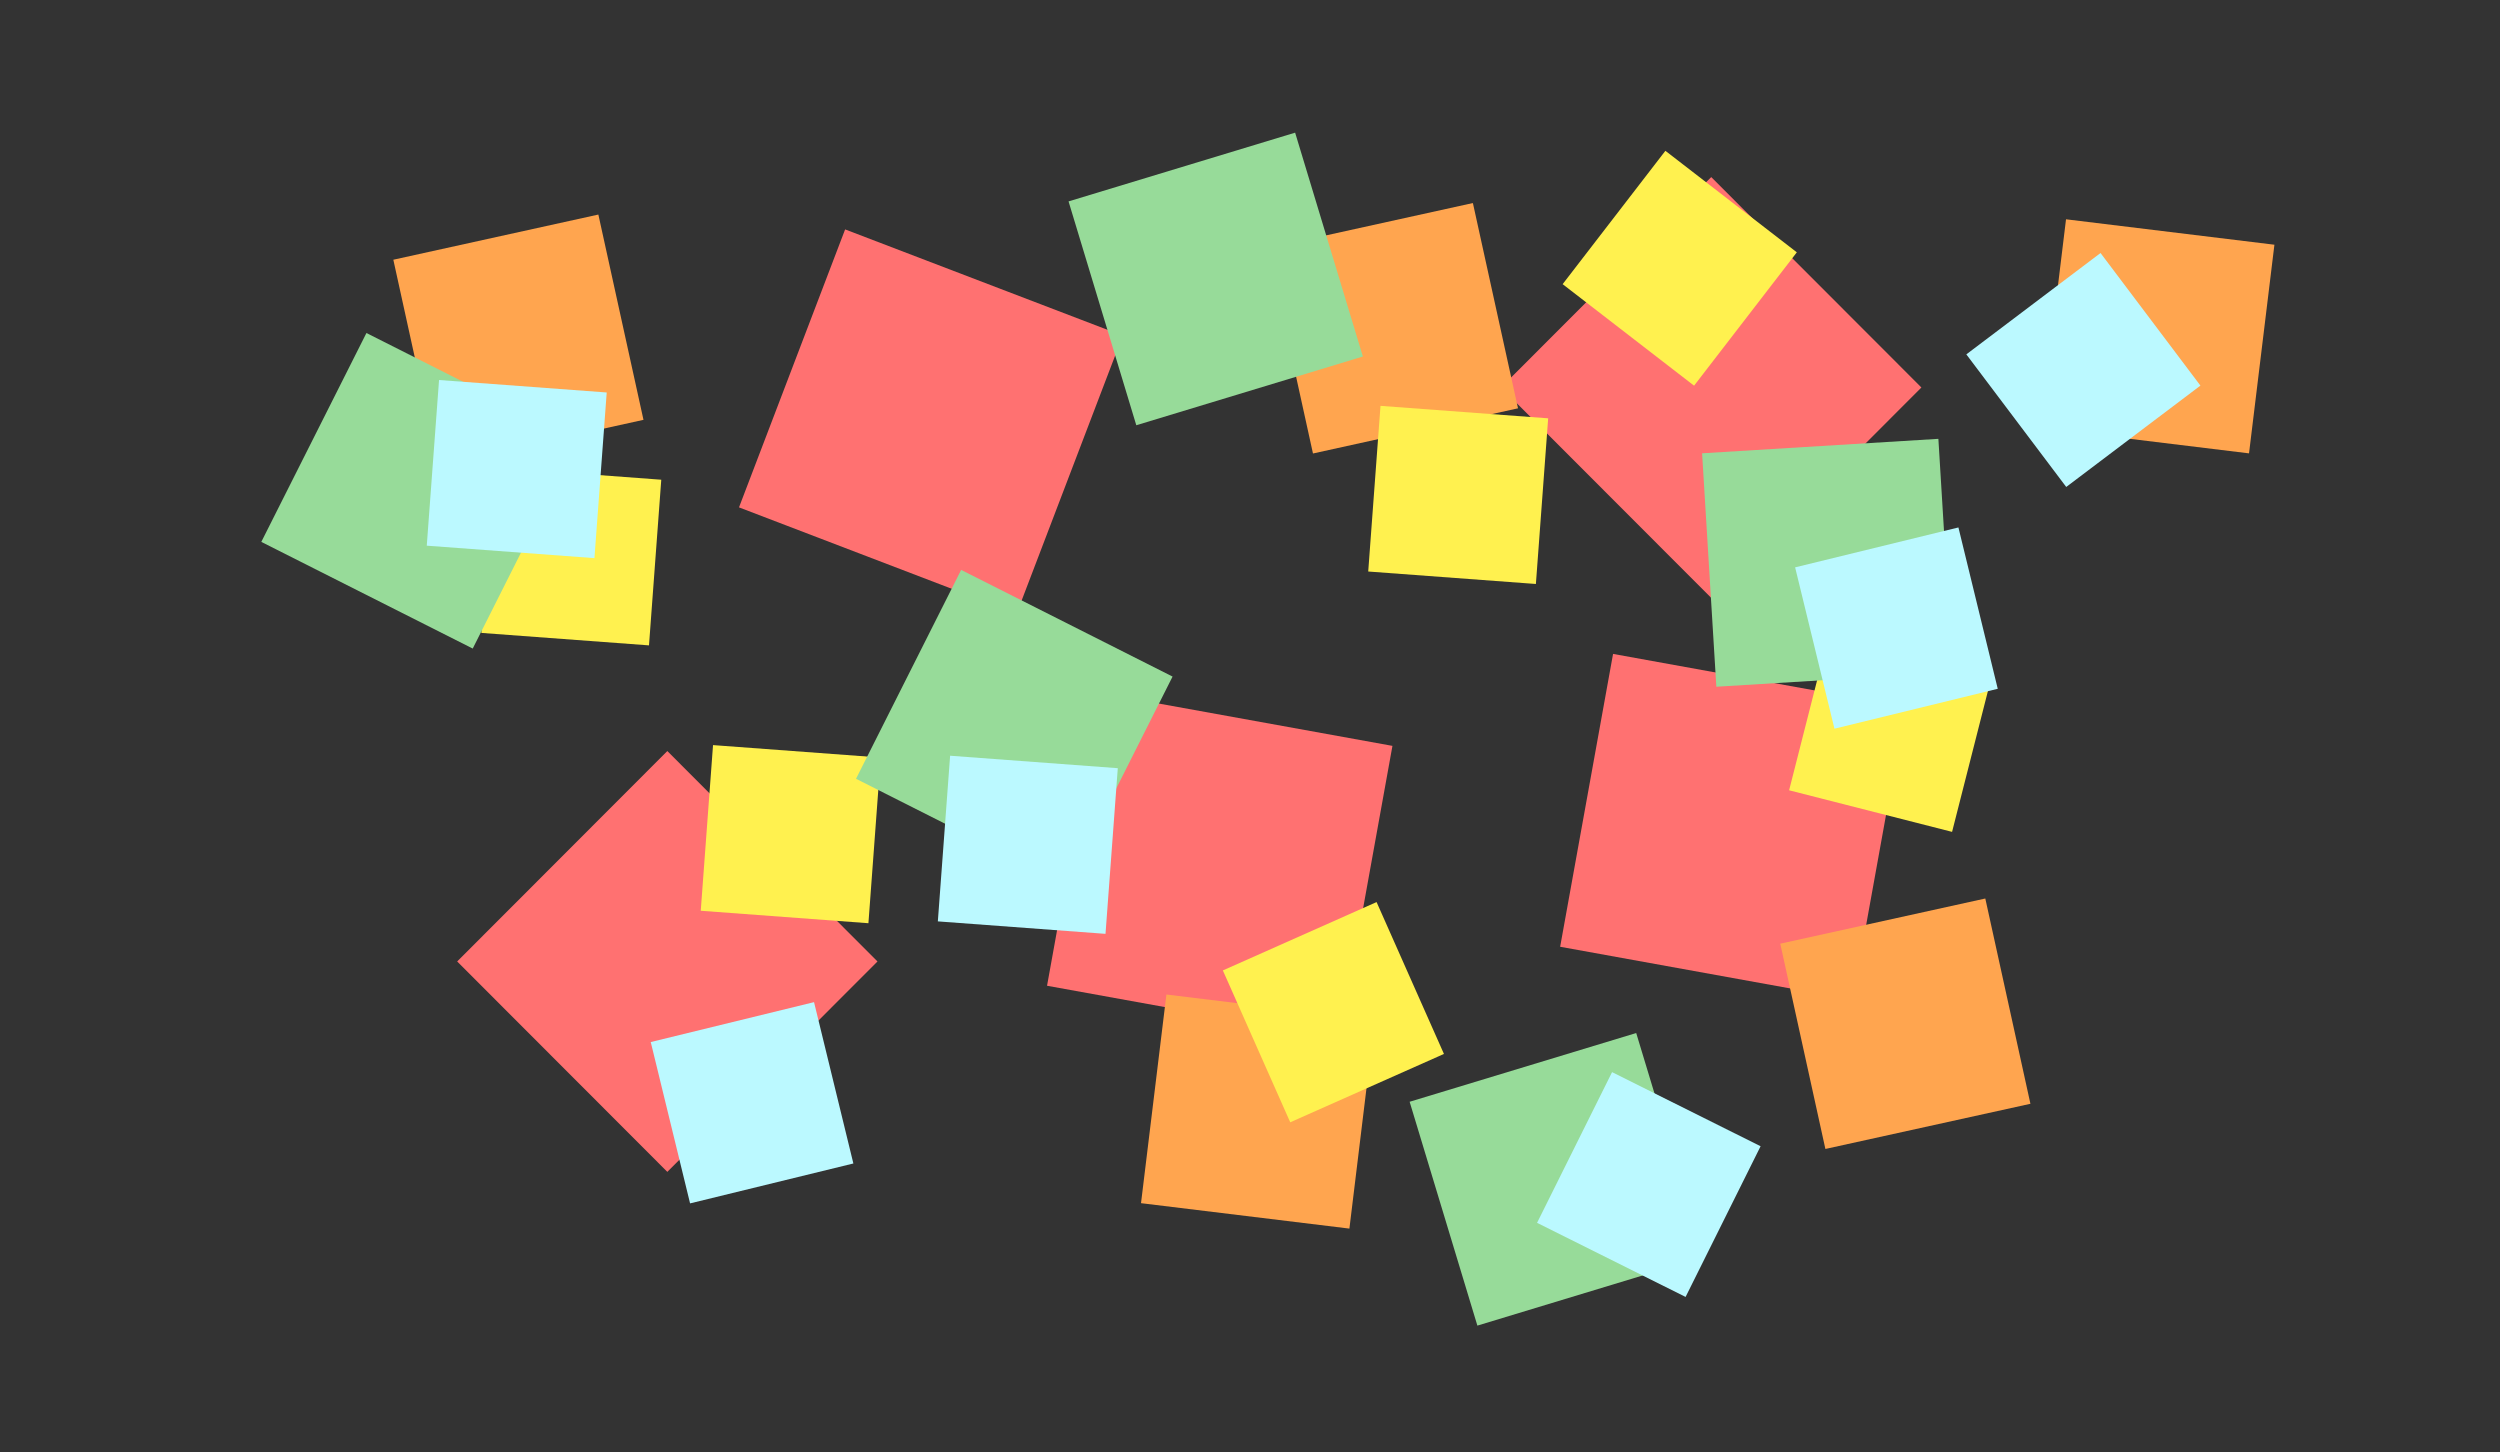 <?xml version="1.0" encoding="utf-8"?>
<svg viewBox="0 0 1680 976" xmlns="http://www.w3.org/2000/svg">
  <rect x="0" y="0" width="1680" height="976" fill="#333333" stroke="none"/>
  <g transform="matrix(1.641, 0, 0, 1.643, -1688.697, -168.132)">
    <rect x="1545.167" y="995.977" width="121.726" height="121.726" transform="matrix(0.934, 0.357, -0.357, 0.934, 287.526, -1285.708)" style="fill: rgb(255, 113, 113);"/>
    <rect x="1545.166" y="995.977" width="121.726" height="121.726" transform="matrix(0.707, -0.707, 0.707, 0.707, -152.818, 649.098)" style="fill: rgb(255, 113, 113);"/>
    <rect x="1545.171" y="995.979" width="121.726" height="121.726" transform="matrix(0.984, 0.178, -0.178, 0.984, 136.339, -869.35)" style="fill: rgb(255, 113, 113);"/>
    <rect x="1545.171" y="995.978" width="121.726" height="121.726" transform="matrix(0.984, 0.178, -0.178, 0.984, 346.459, -885.296)" style="fill: rgb(255, 113, 113);"/>
    <rect x="1545.167" y="995.976" width="121.726" height="121.726" transform="matrix(0.707, -0.707, 0.707, 0.707, -580.307, 883.856)" style="fill: rgb(255, 113, 113);"/>
    <rect x="1090.905" y="703.169" width="85.94" height="85.94" transform="matrix(0.993, 0.121, -0.121, 0.993, 508.532, -321.146)" style="fill: rgb(255, 165, 79);"/>
    <rect x="1090.912" y="703.169" width="85.94" height="85.94" transform="matrix(0.993, 0.121, -0.121, 0.993, 876.923, -638.223)" style="fill: rgb(255, 165, 79);"/>
    <rect x="1090.904" y="703.169" width="85.94" height="85.94" transform="matrix(0.977, -0.215, 0.215, 0.977, 331.264, -248.6)" style="fill: rgb(255, 165, 79);"/>
    <rect x="1090.903" y="703.169" width="85.94" height="85.94" transform="matrix(0.977, -0.215, 0.215, 0.977, -26.859, -243.889)" style="fill: rgb(255, 165, 79);"/>
    <rect x="1090.905" y="703.169" width="85.94" height="85.94" transform="matrix(0.977, -0.215, 0.215, 0.977, 541.1, 35.851)" style="fill: rgb(255, 165, 79);"/>
    <rect x="874.209" y="556.043" width="68.869" height="67.958" transform="matrix(0.997, 0.074, -0.074, 0.997, 400.76, -325.622)" style="fill: rgb(255, 241, 79);"/>
    <rect x="874.208" y="556.041" width="68.869" height="67.958" transform="matrix(0.997, 0.074, -0.074, 0.997, 763.951, -350.733)" style="fill: rgb(255, 241, 79);"/>
    <rect x="874.209" y="556.045" width="68.869" height="67.958" transform="matrix(0.997, 0.074, -0.074, 0.997, 490.617, -211.983)" style="fill: rgb(255, 241, 79);"/>
    <rect x="874.213" y="556.044" width="68.869" height="67.958" transform="matrix(0.914, -0.406, 0.406, 0.914, 505.05, 345.954)" style="fill: rgb(255, 241, 79);"/>
    <rect x="874.21" y="556.045" width="68.869" height="67.958" transform="matrix(0.969, 0.247, -0.247, 0.969, 1068.736, -395.024)" style="fill: rgb(255, 241, 79);"/>
    <rect x="874.21" y="556.046" width="68.869" height="67.958" transform="matrix(0.611, -0.792, 0.792, 0.611, 694.445, 571.187)" style="fill: rgb(255, 241, 79);"/>
    <rect x="1230.687" y="782.781" width="96.952" height="95.67" transform="matrix(0.893, 0.45, -0.45, 0.893, 432.372, -1014.298)" style="fill: rgb(151, 219, 153);"/>
    <rect x="1230.69" y="782.781" width="96.952" height="95.67" transform="matrix(0.893, 0.45, -0.45, 0.893, 675.906, -917.406)" style="fill: rgb(151, 219, 153);"/>
    <rect x="1230.686" y="782.781" width="96.952" height="95.67" transform="matrix(0.998, -0.061, 0.061, 0.998, 450.11, -418.409)" style="fill: rgb(151, 219, 153);"/>
    <rect x="1230.69" y="782.782" width="96.952" height="95.67" transform="matrix(0.957, -0.29, 0.29, 0.957, 201.541, 160.741)" style="fill: rgb(151, 219, 153);"/>
    <rect x="1230.694" y="782.782" width="96.952" height="95.67" transform="matrix(0.957, -0.29, 0.29, 0.957, 61.861, -207.514)" style="fill: rgb(151, 219, 153);"/>
    <rect x="874.208" y="556.041" width="68.869" height="67.958" transform="matrix(0.997, 0.074, -0.074, 0.997, 378.42, -361.3)" style="fill: rgb(187, 249, 255);"/>
    <rect x="874.209" y="556.042" width="68.869" height="67.958" transform="matrix(0.997, 0.074, -0.074, 0.997, 587.708, -207.633)" style="fill: rgb(187, 249, 255);"/>
    <rect x="874.208" y="556.043" width="68.869" height="67.958" transform="matrix(0.971, -0.237, 0.237, 0.971, 314.911, 195.807)" style="fill: rgb(187, 249, 255);"/>
    <rect x="874.21" y="556.042" width="68.869" height="67.958" transform="matrix(0.798, -0.602, 0.602, 0.798, 801.931, 329.826)" style="fill: rgb(187, 249, 255);"/>
    <rect x="874.211" y="556.043" width="68.869" height="67.958" transform="matrix(0.446, -0.895, 0.895, 0.446, 770.945, 1136.904)" style="fill: rgb(187, 249, 255);"/>
    <rect x="874.212" y="556.043" width="68.869" height="67.958" transform="matrix(0.971, -0.237, 0.237, 0.971, 783.537, 1.657)" style="fill: rgb(187, 249, 255);"/>
  </g>
</svg>